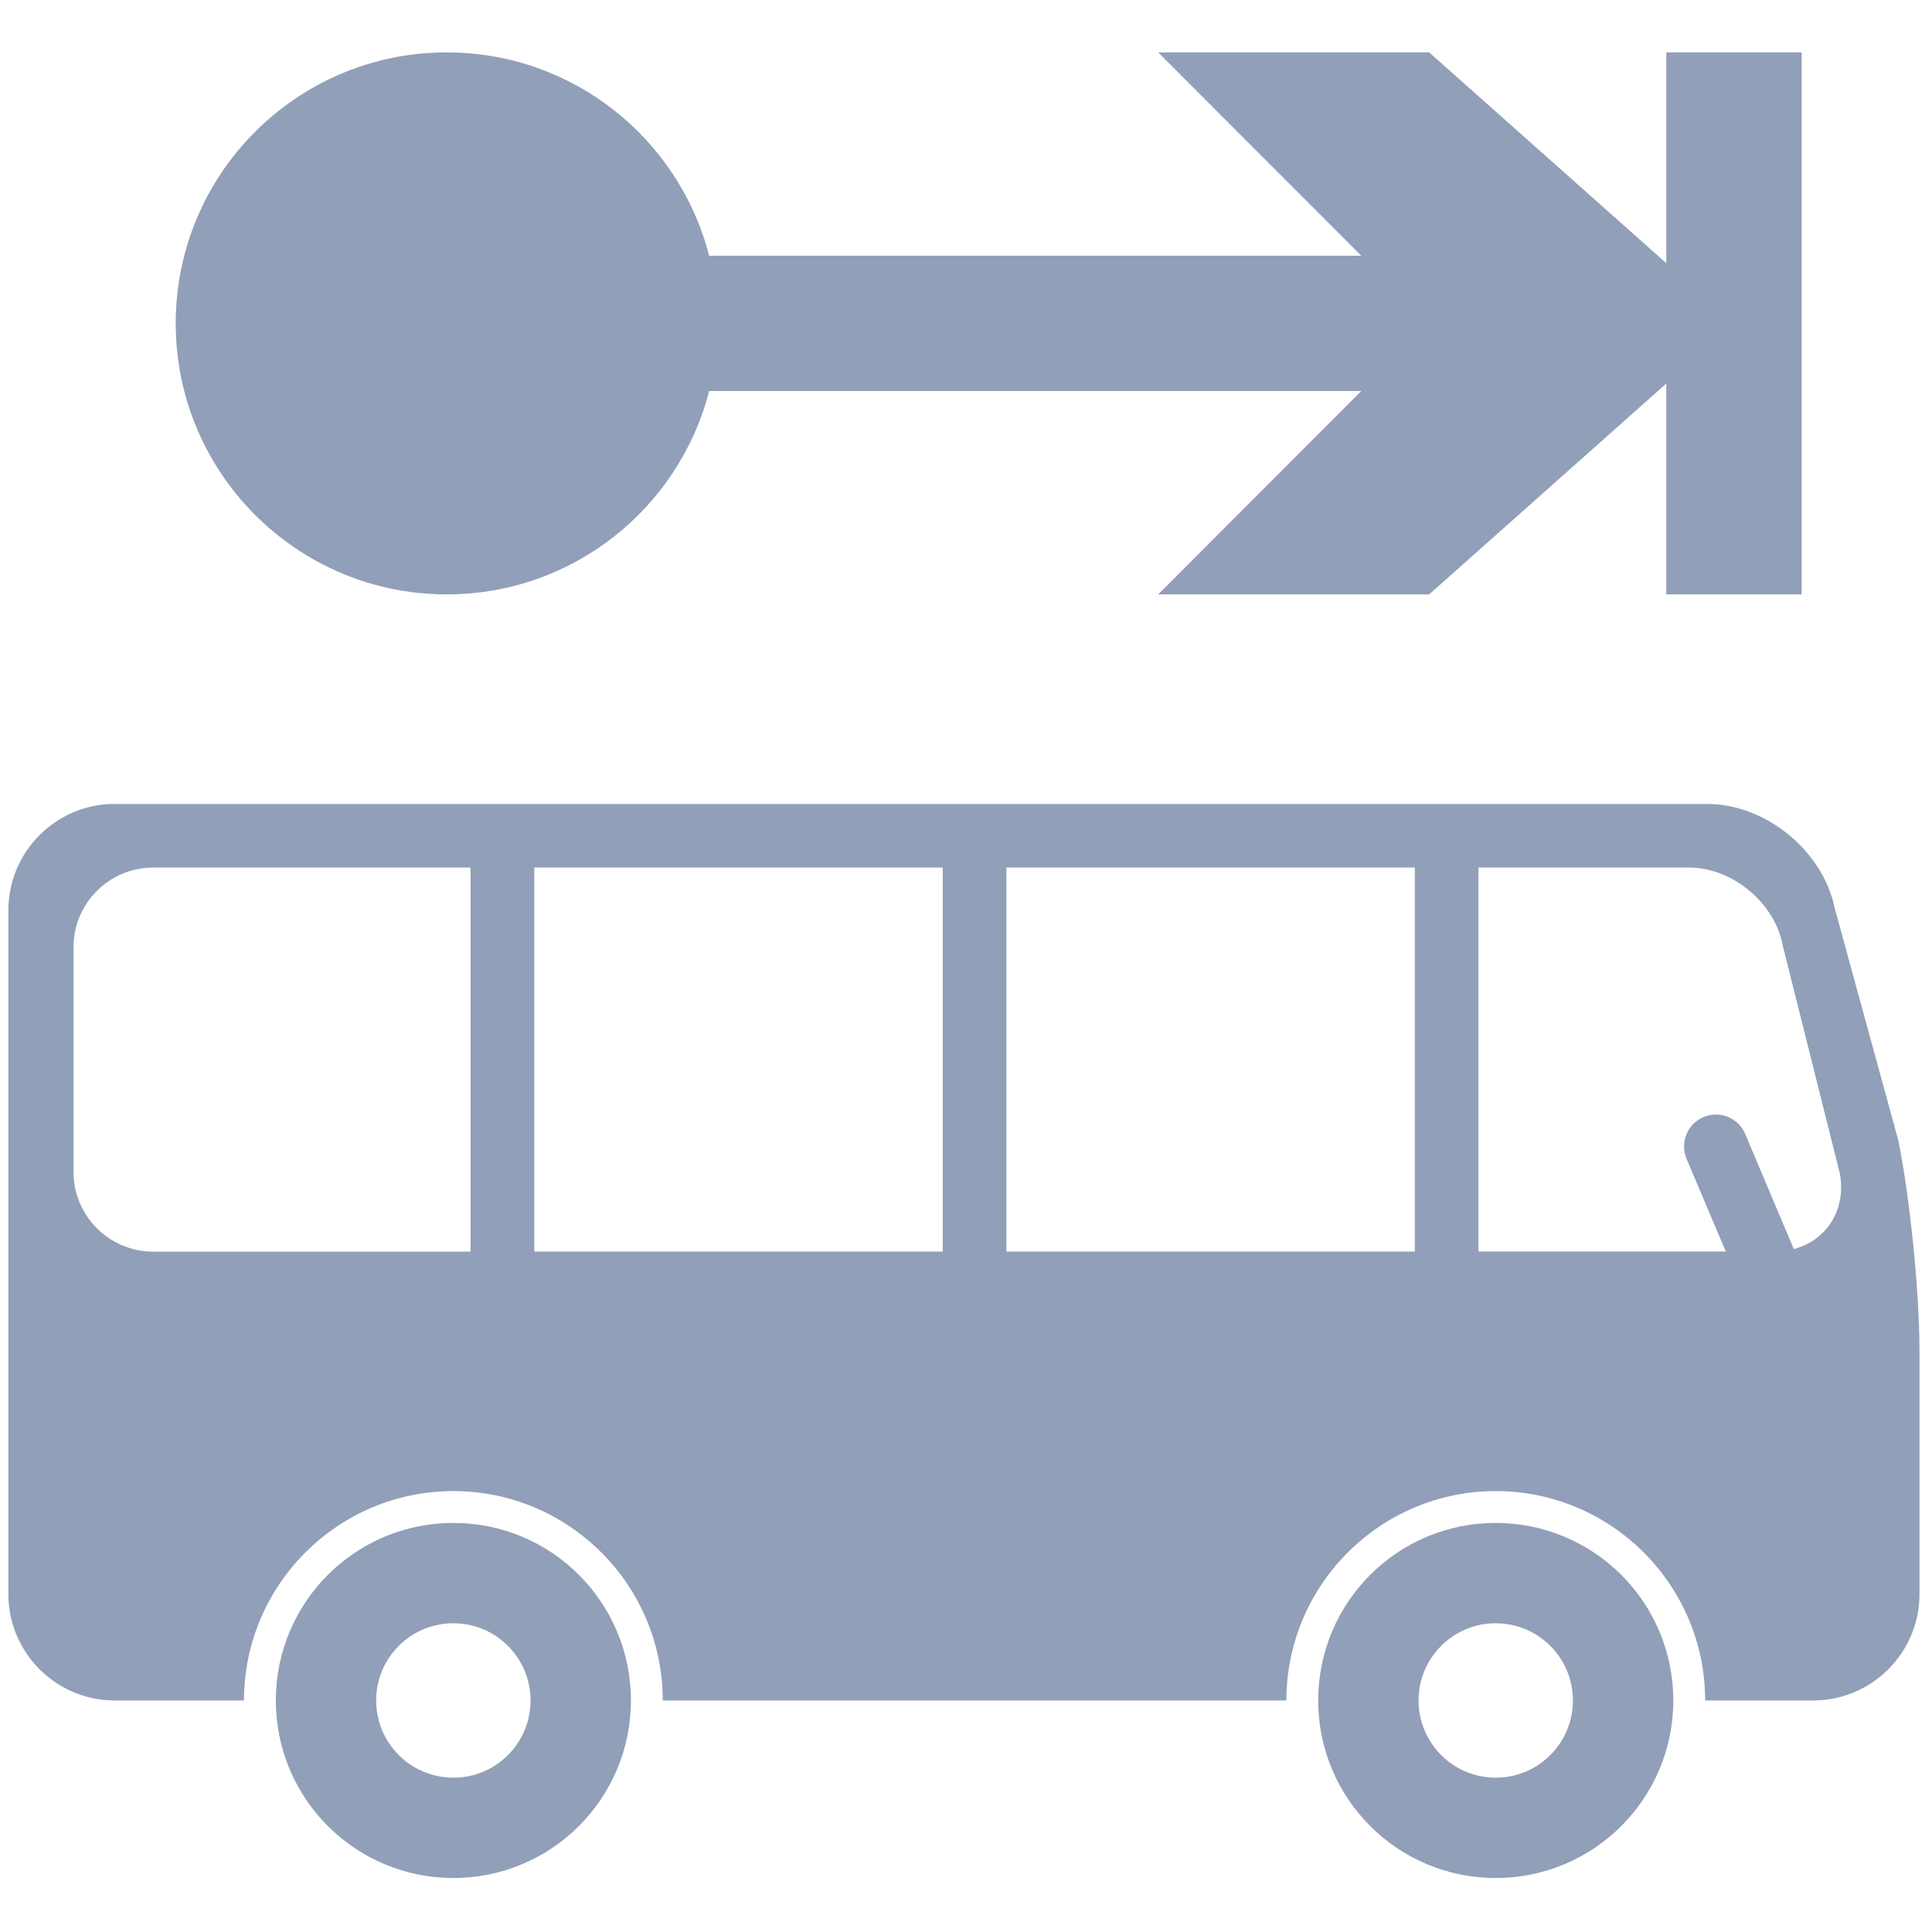 <?xml version="1.0" encoding="UTF-8" standalone="no"?>
<!-- Created with Inkscape (http://www.inkscape.org/) -->

<svg
   xmlns:dc="http://purl.org/dc/elements/1.1/"
   xmlns:cc="http://creativecommons.org/ns#"
   xmlns:rdf="http://www.w3.org/1999/02/22-rdf-syntax-ns#"
   xmlns:svg="http://www.w3.org/2000/svg"
   xmlns="http://www.w3.org/2000/svg"
   xmlns:sodipodi="http://sodipodi.sourceforge.net/DTD/sodipodi-0.dtd"
   xmlns:inkscape="http://www.inkscape.org/namespaces/inkscape"
   width="64px"
   height="64px"
   id="svg4321"
   version="1.1"
   inkscape:version="0.48.4 r9939"
   sodipodi:docname="New document 40">
  <defs
     id="defs4323" />
  <sodipodi:namedview
     id="base"
     pagecolor="#ffffff"
     bordercolor="#666666"
     borderopacity="1.0"
     inkscape:pageopacity="0.0"
     inkscape:pageshadow="2"
     inkscape:zoom="5.5"
     inkscape:cx="32"
     inkscape:cy="32"
     inkscape:current-layer="layer1"
     showgrid="true"
     inkscape:document-units="px"
     inkscape:grid-bbox="true"
     inkscape:window-width="1920"
     inkscape:window-height="1018"
     inkscape:window-x="0"
     inkscape:window-y="27"
     inkscape:window-maximized="1" />
  <g
     id="layer1"
     inkscape:label="Layer 1"
     inkscape:groupmode="layer">
    <g
       transform="matrix(1.137,0,0,1.137,-487.852,-167.001)"
       id="g256">
      <g
         id="g258">
        <path
           style="fill:#919fb8"
           inkscape:connector-curvature="0"
           id="path260"
           d="m 468.729,154.329 -5.916,-5.924 h 7.895 l 6.909,6.142 v -6.142 h 3.944 v 15.791 h -3.944 v -6.143 l -6.909,6.143 h -7.895 l 5.916,-5.924 H 449.73 c -0.876,3.41 -3.969,5.924 -7.645,5.924 -4.359,0 -7.896,-3.538 -7.896,-7.896 0,-4.357 3.536,-7.895 7.896,-7.895 3.676,0 6.769,2.514 7.645,5.924 h 18.999 z m 0,0 m 3.917,36.92 c -2.857,0 -5.171,2.313 -5.171,5.172 0,2.858 2.313,5.173 5.171,5.173 2.858,0 5.175,-2.314 5.175,-5.173 0,-2.859 -2.316,-5.172 -5.175,-5.172 l 0,0 z m 0,7.422 c -1.239,0 -2.247,-1.006 -2.247,-2.25 0,-1.243 1.008,-2.249 2.247,-2.249 1.243,0 2.25,1.006 2.25,2.249 0,1.244 -1.006,2.25 -2.25,2.25 l 0,0 z m 0,0 m -30.367,-7.422 c -2.858,0 -5.173,2.313 -5.173,5.172 0,2.858 2.314,5.173 5.173,5.173 2.856,0 5.172,-2.314 5.172,-5.173 0,-2.859 -2.315,-5.172 -5.172,-5.172 l 0,0 z m 0,7.422 c -1.244,0 -2.25,-1.006 -2.25,-2.25 0,-1.243 1.006,-2.249 2.25,-2.249 1.241,0 2.248,1.006 2.248,2.249 0,1.244 -1.006,2.25 -2.248,2.25 l 0,0 z m 0,0 m -9.872,-28.37 c -1.701,0 -3.093,1.391 -3.093,3.092 v 19.937 c 0,1.701 1.392,3.091 3.093,3.091 h 3.771 c 0,-3.363 2.735,-6.1 6.101,-6.1 3.364,0 6.1,2.737 6.1,6.1 h 18.169 c 0,-3.363 2.736,-6.1 6.099,-6.1 3.365,0 6.102,2.737 6.102,6.1 h 3.152 c 1.7,0 3.092,-1.39 3.092,-3.091 v -7.109 c 0,-1.699 -0.279,-4.454 -0.617,-6.119 l -1.854,-6.771 c -0.343,-1.666 -2.011,-3.029 -3.712,-3.029 h -46.403 l 0,-0.001 z m 39.738,13.042 v -11.189 h 6.124 c 1.274,0 2.51,1.024 2.742,2.279 l 1.661,6.631 c 0.196,1.061 -0.385,1.956 -1.34,2.206 l -1.416,-3.352 c -0.201,-0.472 -0.741,-0.694 -1.214,-0.494 -0.473,0.198 -0.692,0.743 -0.496,1.215 l 1.145,2.703 h -7.204 -0.002 z M 458.39,172.154 h 11.9 v 11.189 h -11.9 v -11.189 z m -13.754,0 h 11.901 v 11.189 h -11.901 v -11.189 z m -13.425,2.318 c 0,-1.274 1.043,-2.317 2.317,-2.317 h 9.251 v 11.189 h -9.251 c -1.274,0 -2.317,-1.044 -2.317,-2.317 v -6.555 z m 0,6.554" />
      </g>
    </g>
  </g>
</svg>
